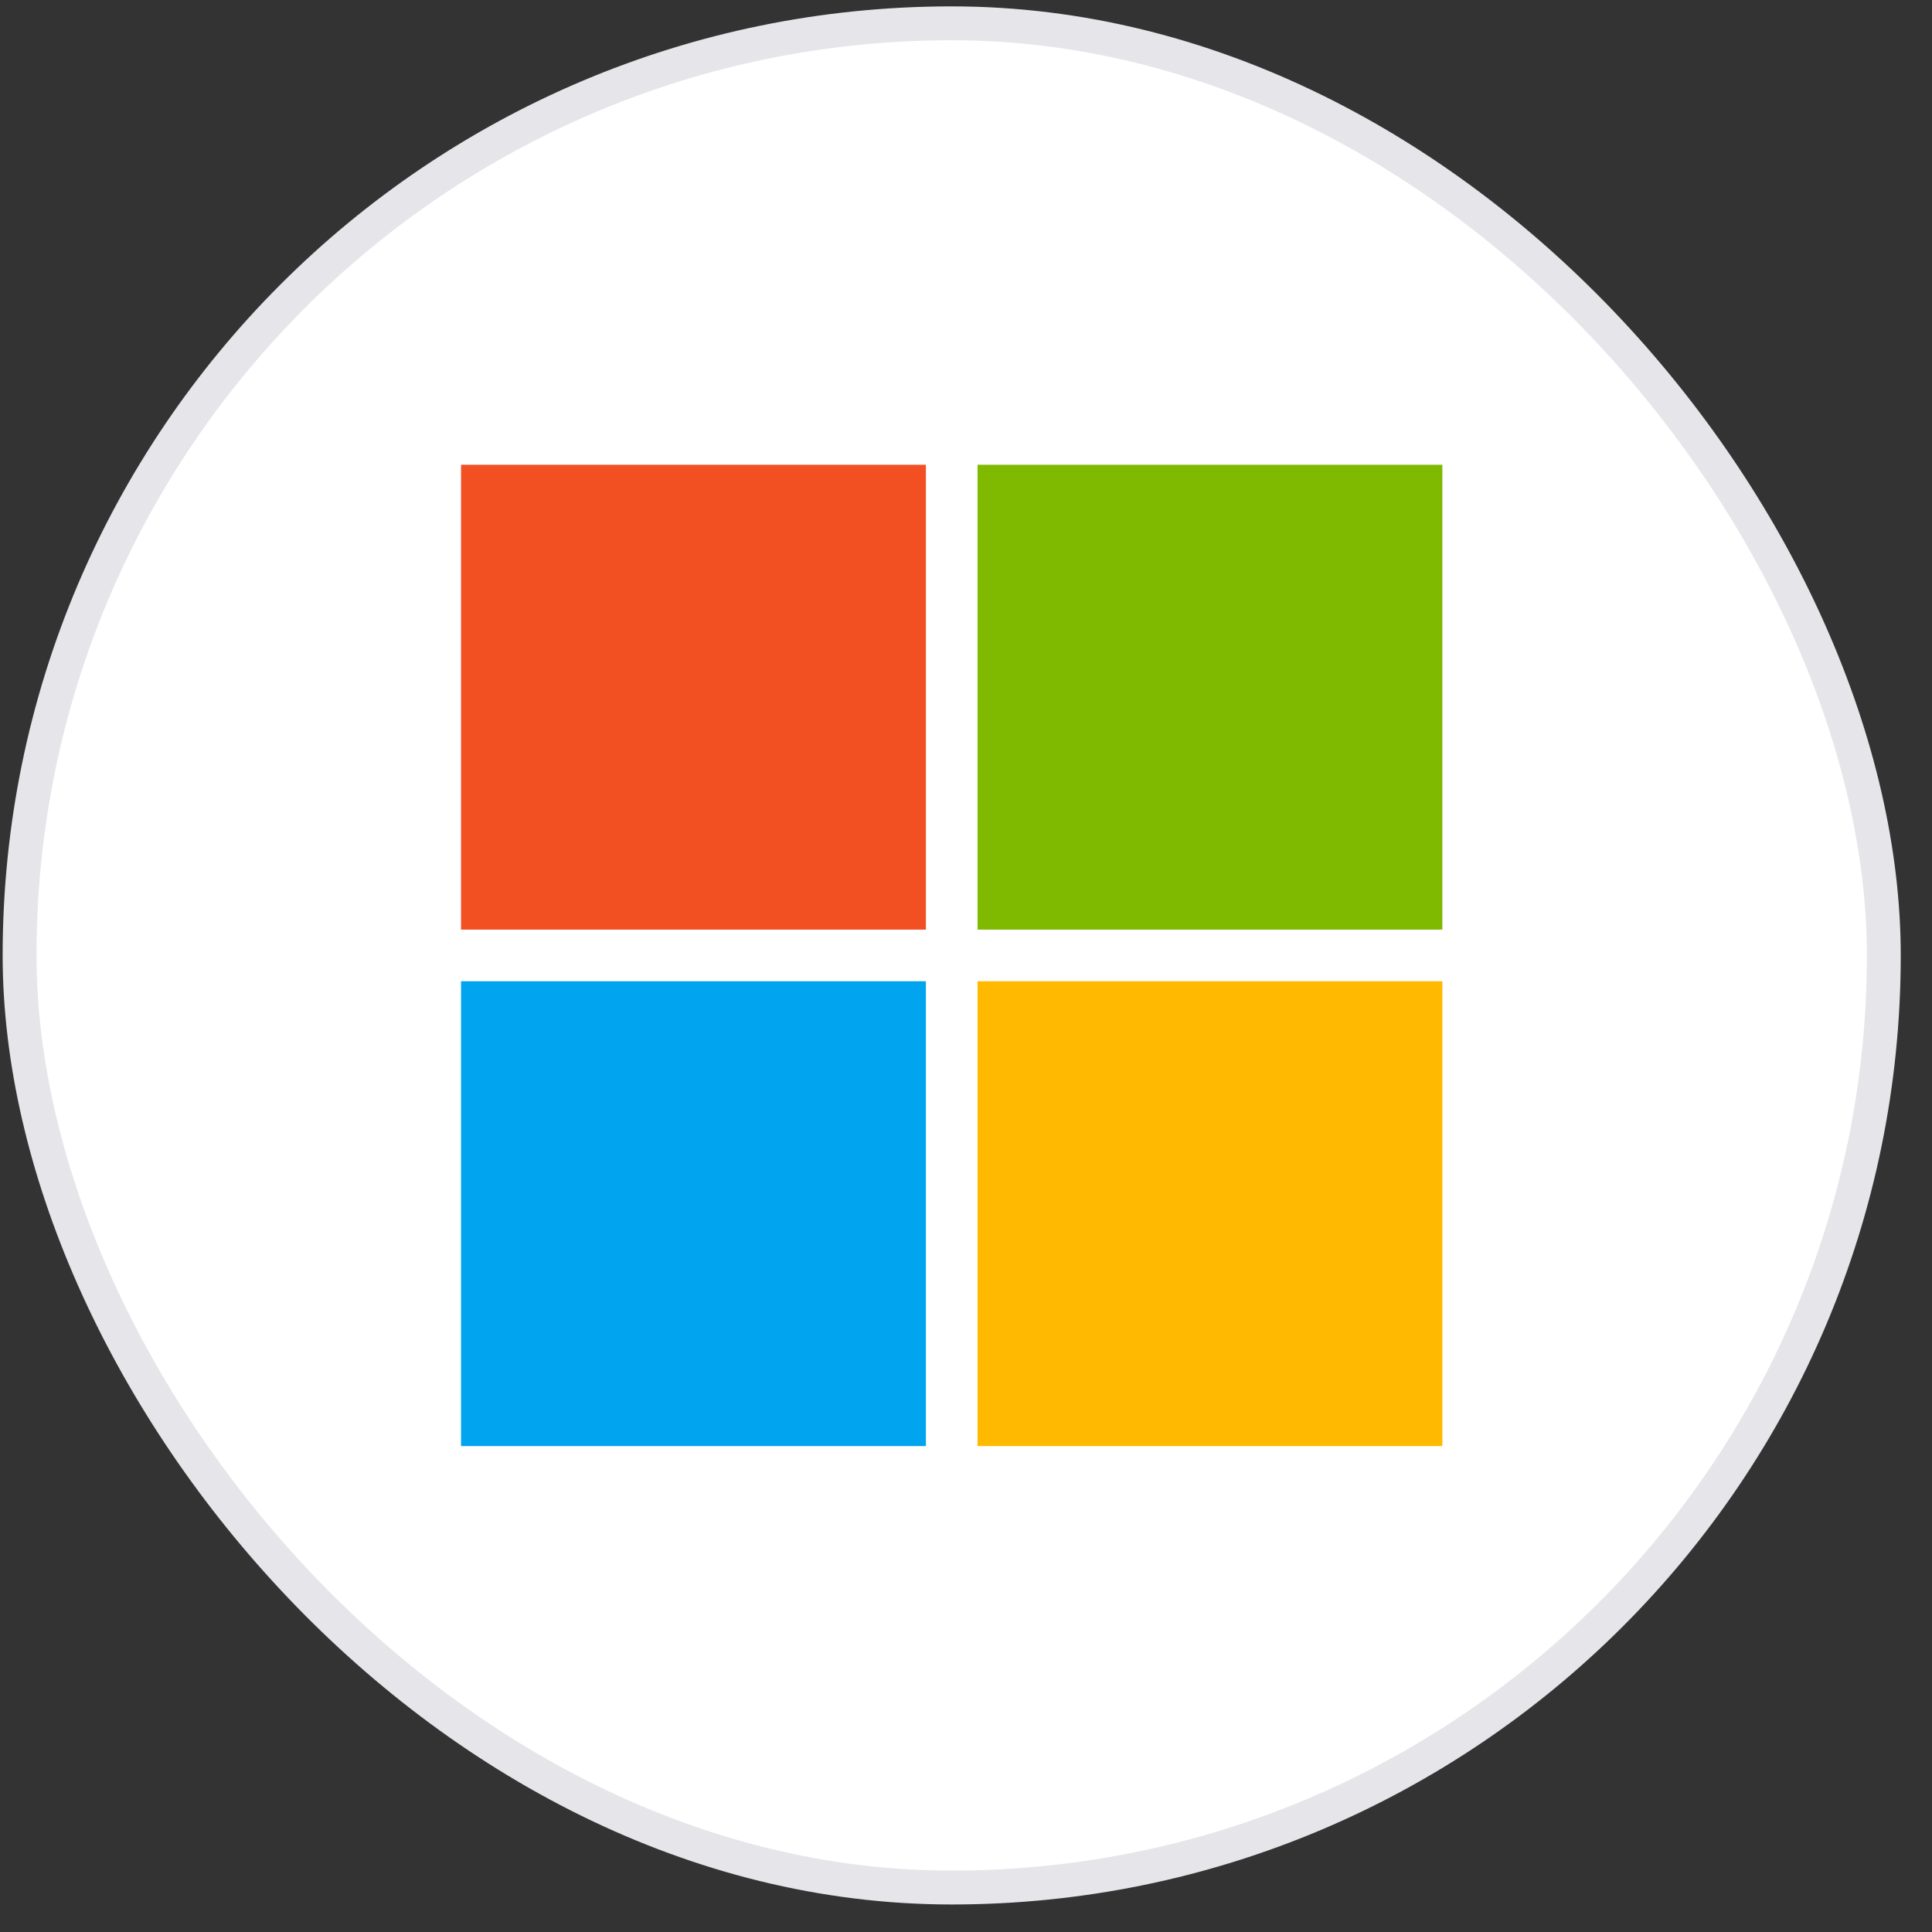 <svg width="57" height="57" viewBox="0 0 57 57" fill="none" xmlns="http://www.w3.org/2000/svg">
<rect x="0" y="0" width="57" height="57" fill="#333333" stroke="none"/>
<rect x="0.578" y="0.688" width="55" height="55" rx="27.5" fill="white"/>
<path d="M27.317 13.712H13.602V27.427H27.317V13.712Z" fill="#F25022"/>
<path d="M27.317 28.95H13.602V42.664H27.317V28.95Z" fill="#00A4EF"/>
<path d="M42.554 13.712H28.84V27.427H42.554V13.712Z" fill="#7FBA00"/>
<path d="M42.554 28.95H28.84V42.664H42.554V28.95Z" fill="#FFB900"/>
<rect x="0.578" y="0.688" width="55" height="55" rx="27.5" stroke="#E6E6EA"/>
</svg>
